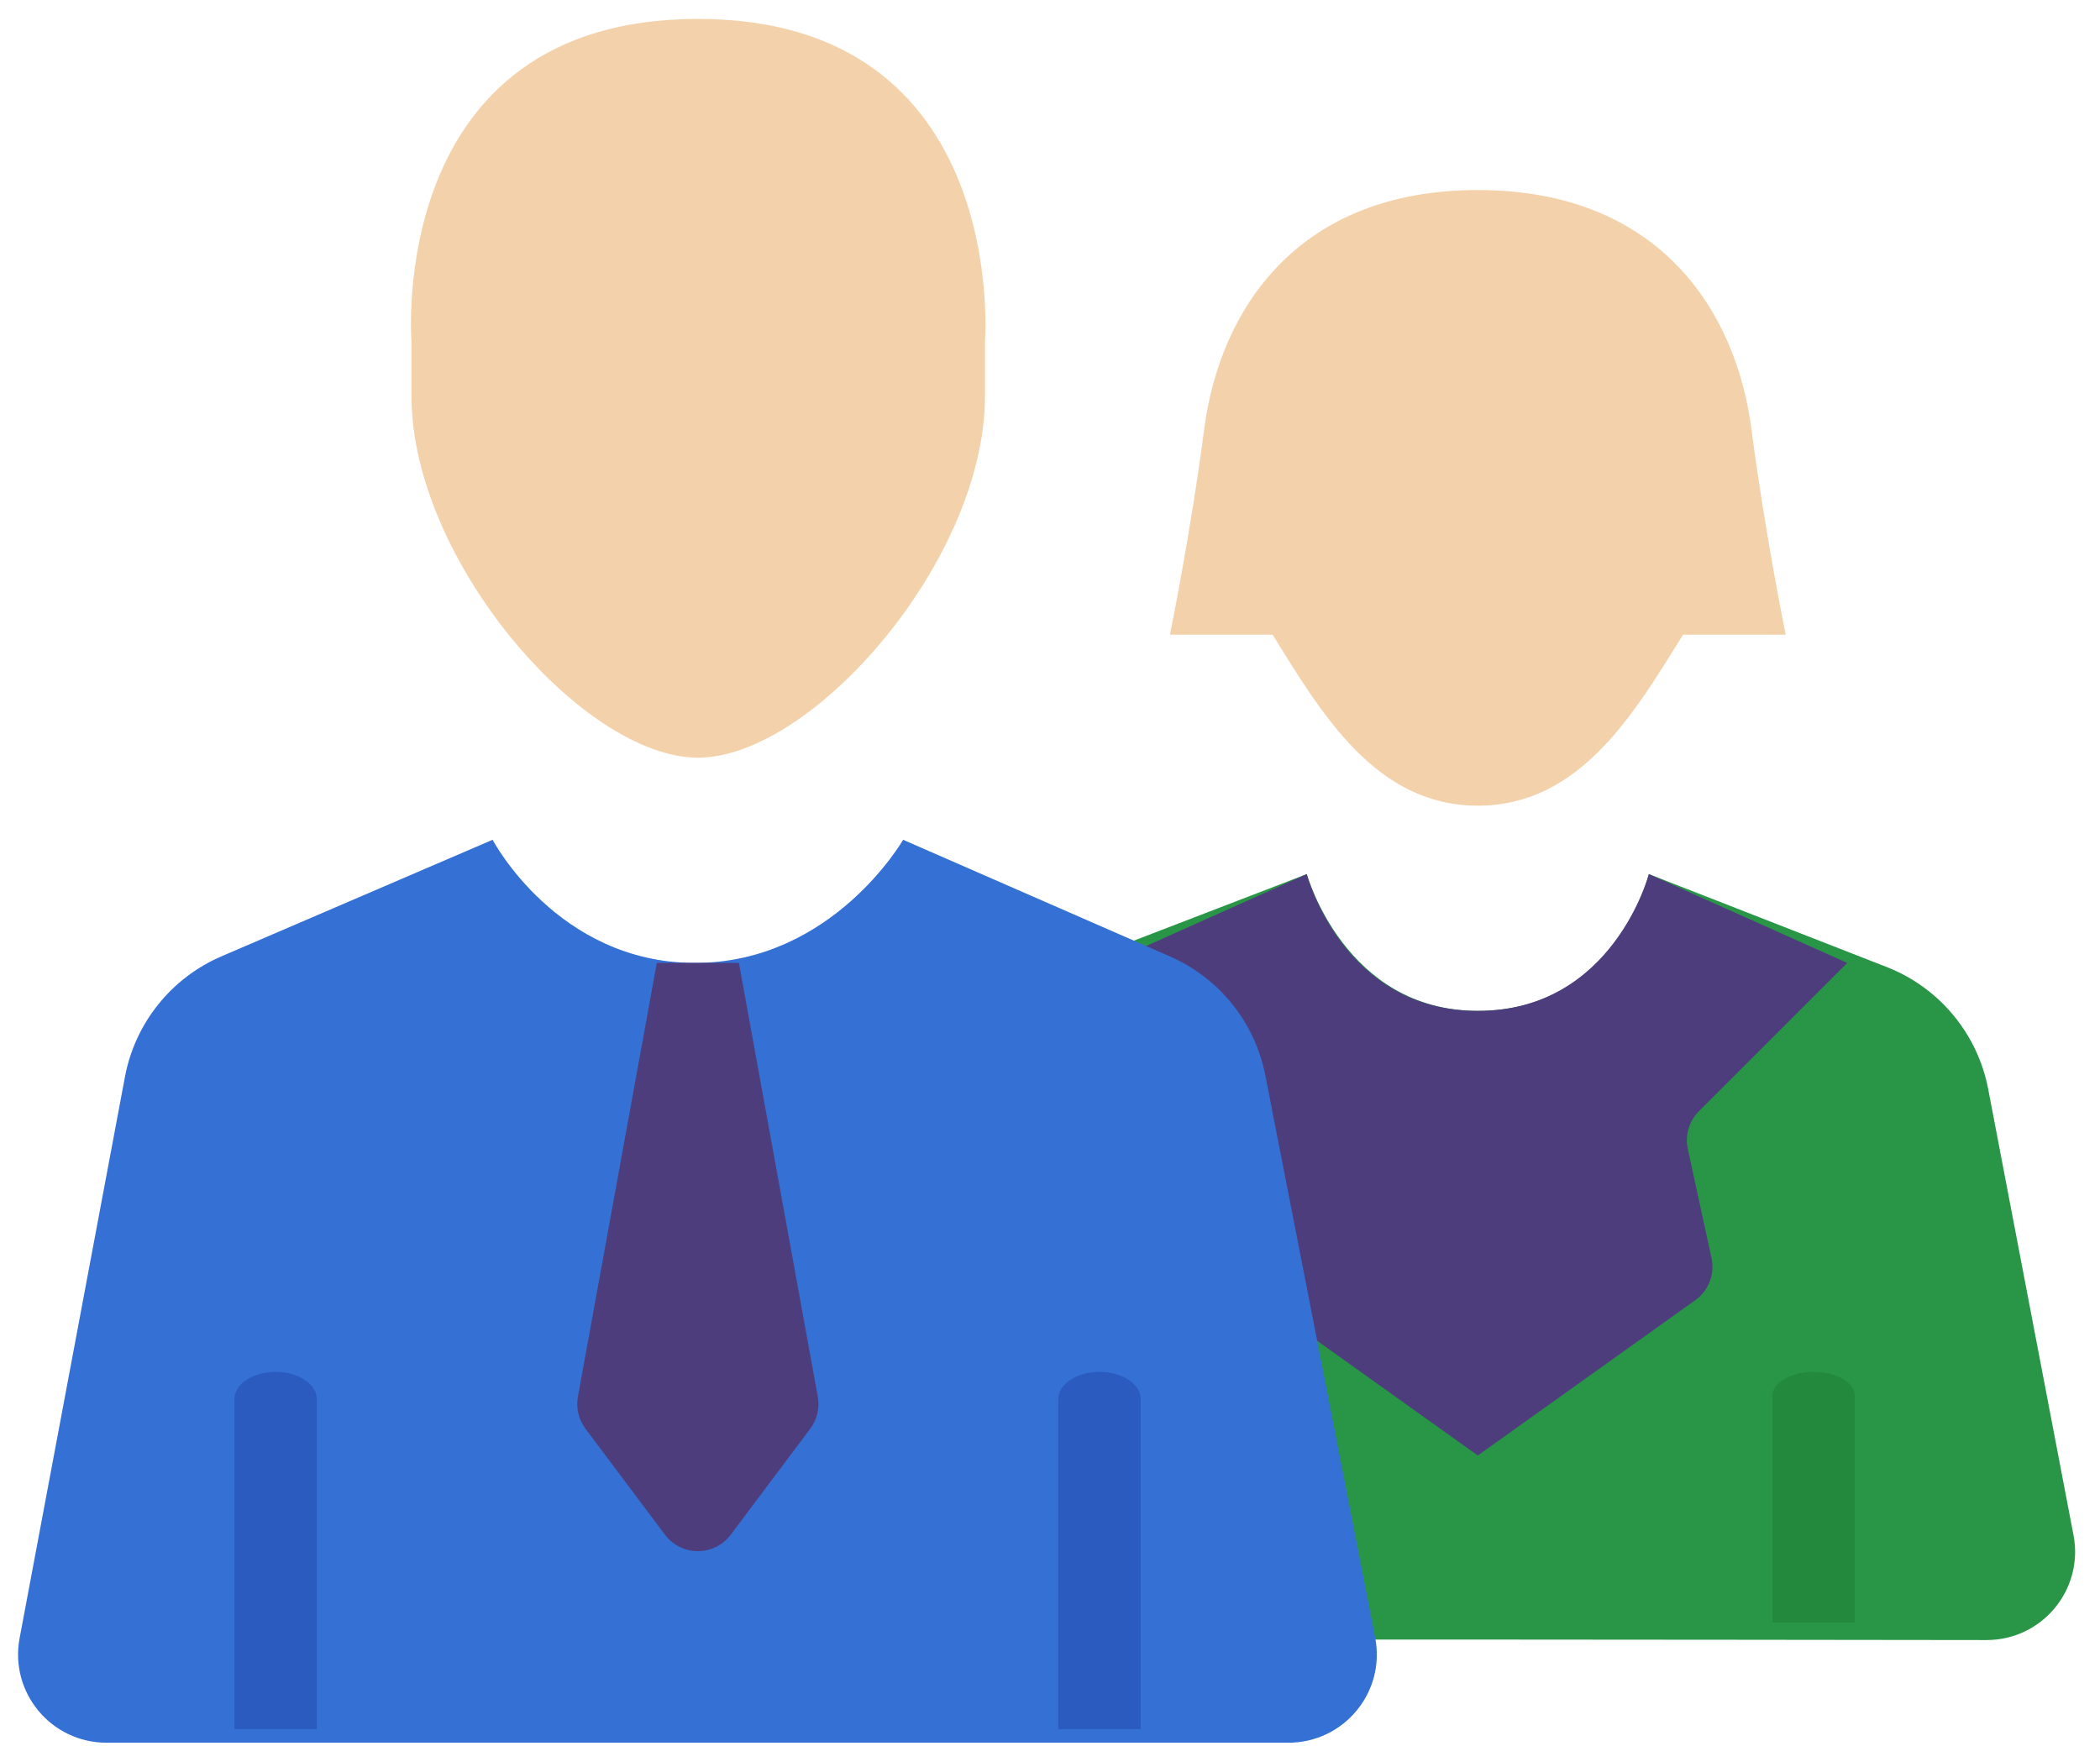 <svg width="95" height="79" viewBox="0 0 95 79" fill="none" xmlns="http://www.w3.org/2000/svg">
<path fill-rule="evenodd" clip-rule="evenodd" d="M43.8 74.186C41.302 74.186 39.413 71.926 39.865 69.468C40.893 63.875 42.589 54.647 43.564 49.342C44.031 46.799 45.787 44.682 48.2 43.753C52.585 42.065 59.116 39.55 59.116 39.55C59.116 39.55 60.846 45.74 66.853 45.74C73.08 45.74 74.591 39.55 74.591 39.55C74.591 39.55 81.03 42.067 85.35 43.755C87.729 44.685 89.463 46.771 89.942 49.279C90.954 54.569 92.726 63.84 93.802 69.463C94.273 71.929 92.379 74.21 89.868 74.208C81.118 74.203 76.202 74.186 66.865 74.186C57.876 74.186 51.055 74.186 43.8 74.186Z" fill="#299647"/>
<path fill-rule="evenodd" clip-rule="evenodd" d="M83.906 73.416V63.156C83.906 62.559 83.071 62.074 82.042 62.074C81.014 62.074 80.179 62.559 80.179 63.156V73.416C81 73.416 81.014 73.416 82.042 73.416C83.071 73.416 83 73.416 83.906 73.416Z" fill="#23893C"/>
<path fill-rule="evenodd" clip-rule="evenodd" d="M54.473 19.432C55.175 14.009 58.698 8.599 66.853 8.599C75.009 8.599 78.532 14.009 79.234 19.432C79.839 24.106 80.781 28.717 80.781 28.717H76.139C73.944 32.243 71.496 36.455 66.853 36.455C62.211 36.455 59.763 32.243 57.568 28.717H52.925C52.925 28.717 53.868 24.106 54.473 19.432Z" fill="#F3D2AB"/>
<path fill-rule="evenodd" clip-rule="evenodd" d="M66.853 45.74C72.97 45.74 74.591 39.55 74.591 39.55L83.567 43.569C83.567 43.569 78.718 48.417 76.856 50.28C76.409 50.727 76.22 51.37 76.354 51.987C76.635 53.28 77.126 55.54 77.427 56.926C77.584 57.651 77.295 58.4 76.691 58.831C74.014 60.744 66.853 65.858 66.853 65.858L56.02 58.121L50.14 43.569L59.116 39.55C59.116 39.55 60.737 45.74 66.853 45.74Z" fill="#4E3D7C"/>
<path fill-rule="evenodd" clip-rule="evenodd" d="M4.82 78.853C2.315 78.853 0.425 76.585 0.887 74.123C2.158 67.347 4.474 55.004 5.652 48.727C6.108 46.295 7.745 44.25 10.018 43.272C14.712 41.254 22.284 37.998 22.284 37.998C22.284 37.998 25.214 43.569 31.438 43.569C37.662 43.569 40.855 37.998 40.855 37.998C40.855 37.998 48.311 41.258 52.927 43.276C55.161 44.253 56.773 46.264 57.241 48.658C58.461 54.905 60.88 67.287 62.21 74.094C62.693 76.564 60.799 78.853 58.282 78.853C50.118 78.853 42.561 78.853 31.583 78.853C20.608 78.853 12.907 78.853 4.82 78.853Z" fill="#3570D4"/>
<path fill-rule="evenodd" clip-rule="evenodd" d="M51.604 78.24V63.301C51.604 62.624 50.769 62.074 49.741 62.074C48.712 62.074 47.877 62.624 47.877 63.301V78.24C48.498 78.24 48.712 78.24 49.741 78.24C50.769 78.24 50.362 78.24 51.604 78.24Z" fill="#2C5BC0"/>
<path fill-rule="evenodd" clip-rule="evenodd" d="M10.605 63.301V78.24C11.226 78.24 11.441 78.24 12.469 78.24C13.498 78.24 13.711 78.24 14.332 78.24V63.301C14.332 62.624 13.498 62.074 12.469 62.074C11.441 62.074 10.605 62.624 10.605 63.301Z" fill="#2C5BC0"/>
<path fill-rule="evenodd" clip-rule="evenodd" d="M18.615 17.923V15.476C18.615 15.476 17.418 0.856 31.569 0.856C45.721 0.856 44.558 15.476 44.558 15.476V17.923C44.558 25.349 36.758 34.283 31.569 34.283C26.381 34.283 18.615 25.349 18.615 17.923Z" fill="#F3D2AB"/>
<path fill-rule="evenodd" clip-rule="evenodd" d="M33.427 43.569H29.712C29.712 43.569 26.829 59.427 26.143 63.199C26.051 63.707 26.175 64.231 26.485 64.645C27.28 65.705 28.888 67.849 30.084 69.444C30.434 69.911 30.985 70.186 31.569 70.186C32.154 70.186 32.705 69.911 33.055 69.444C34.251 67.849 35.859 65.705 36.654 64.645C36.965 64.231 37.088 63.707 36.996 63.199C36.31 59.427 33.427 43.569 33.427 43.569Z" fill="#4E3D7C"/>
</svg>
